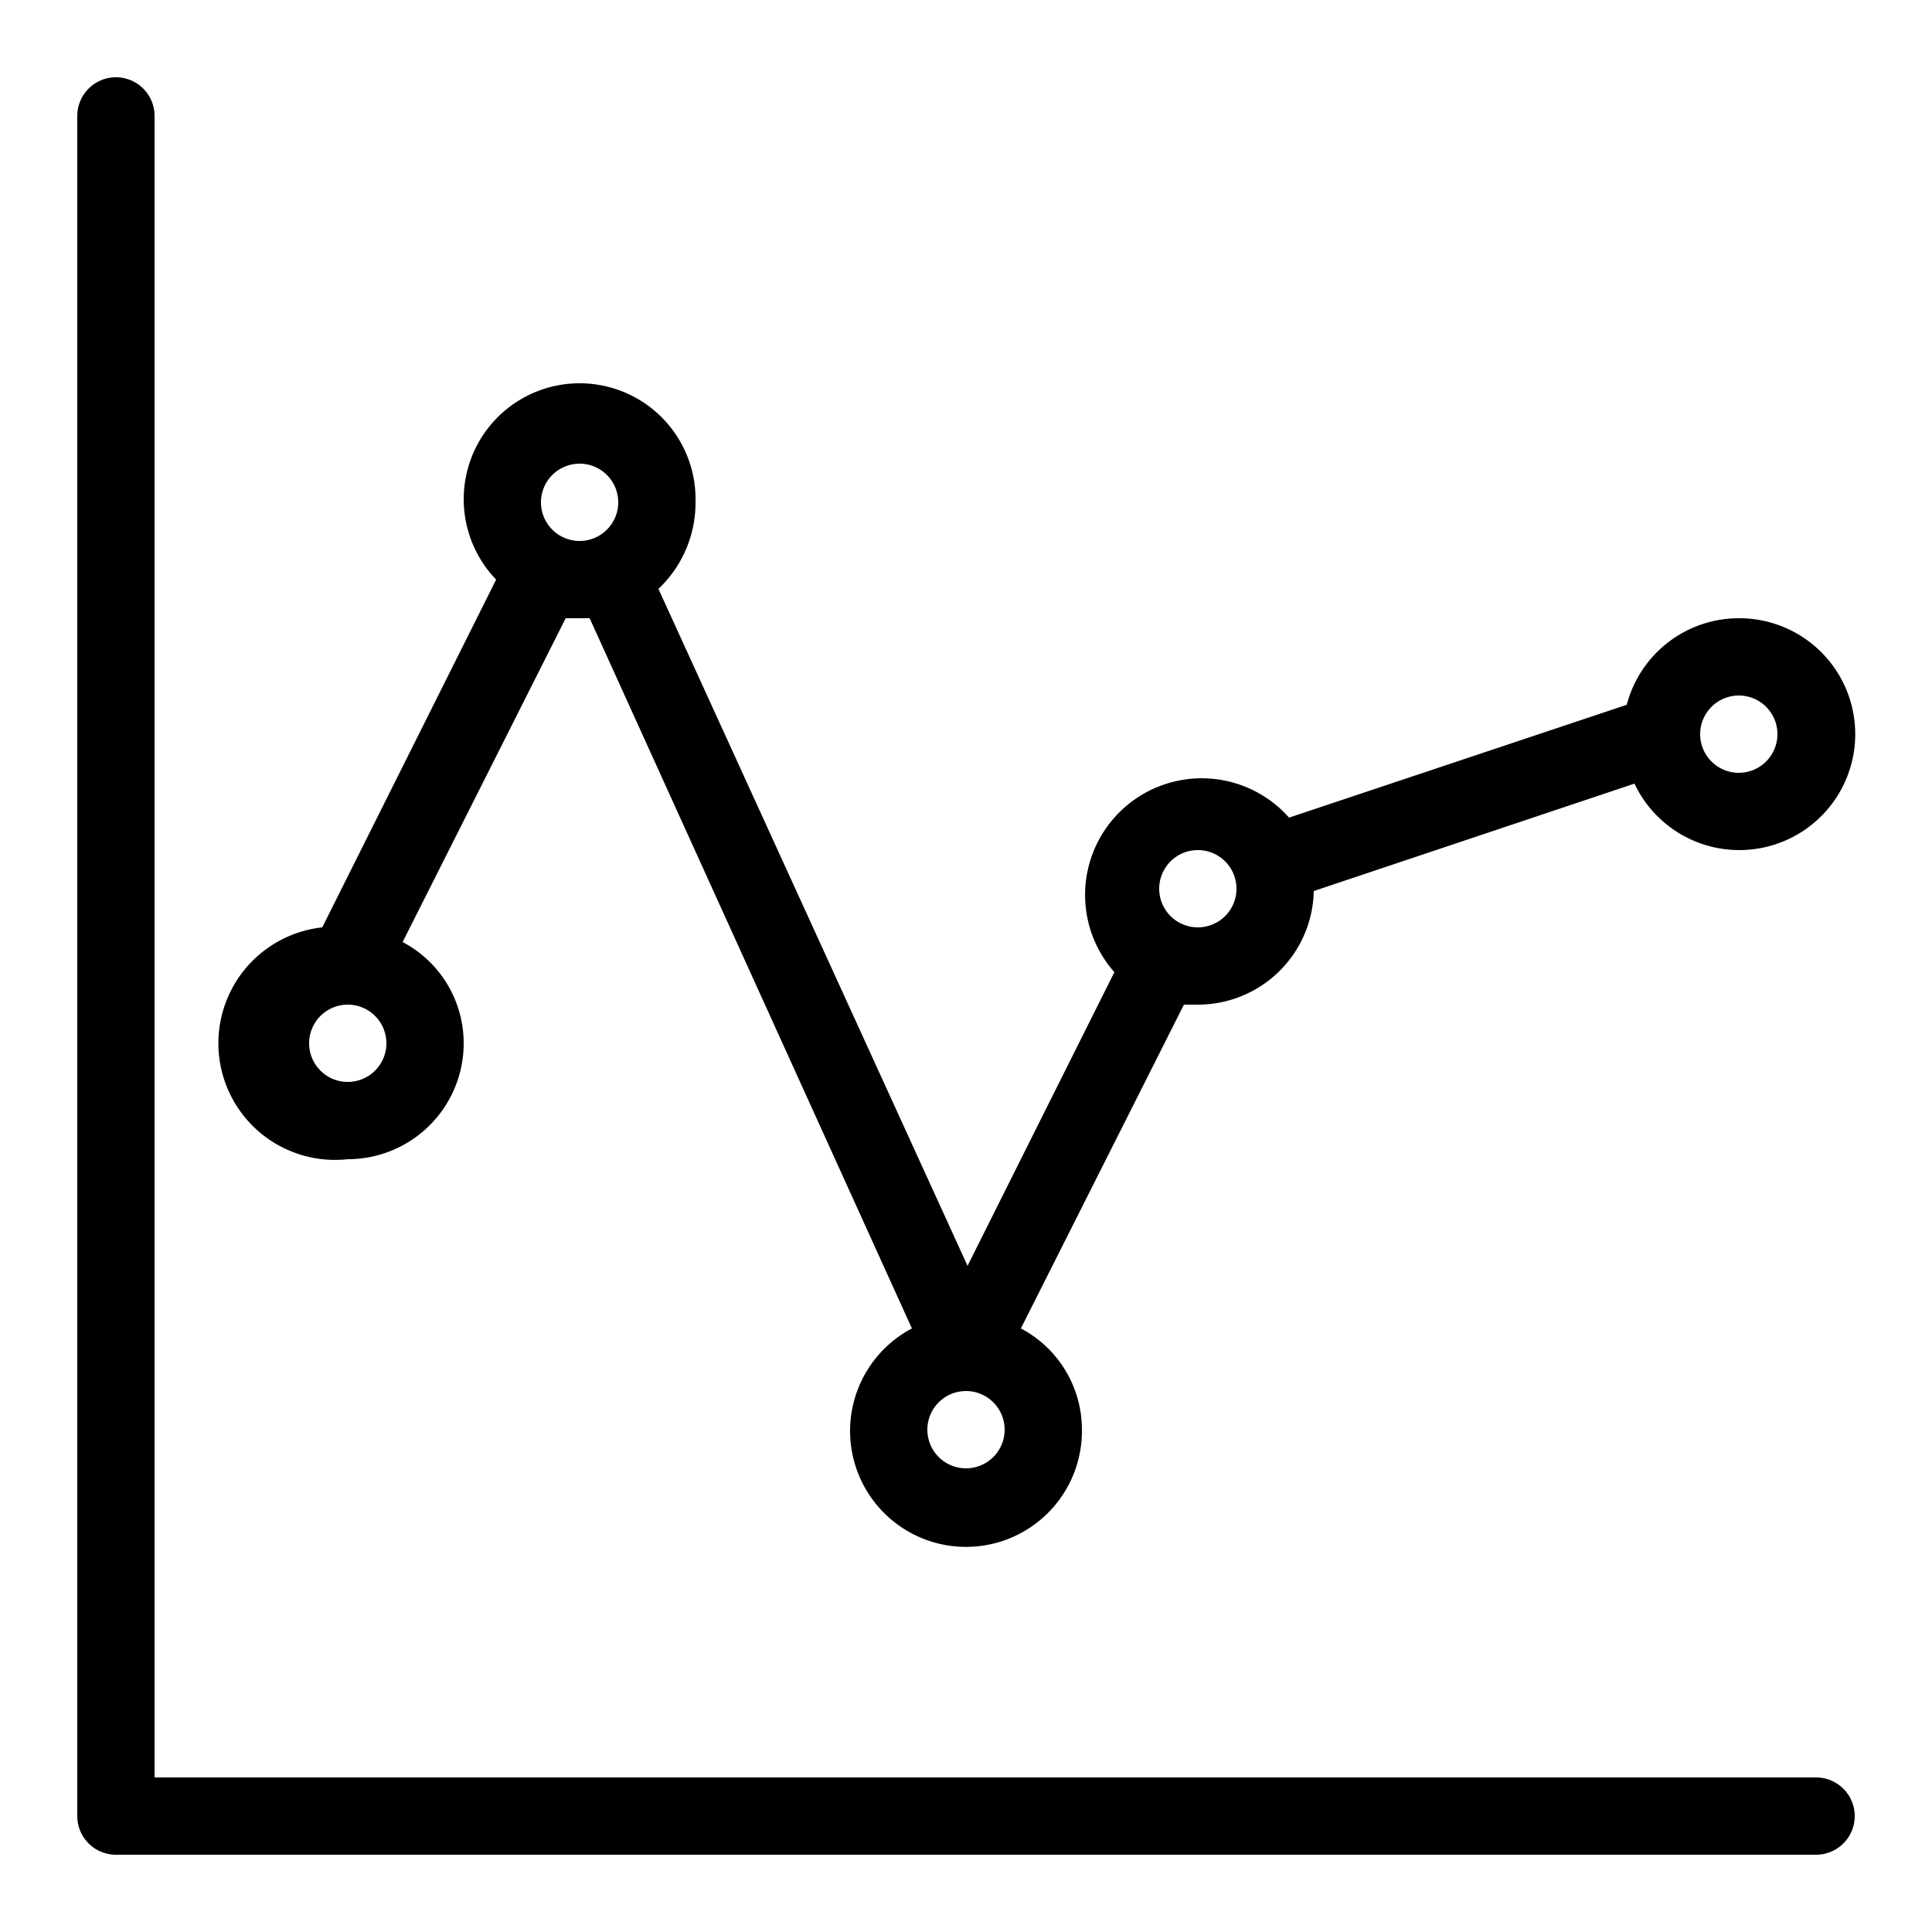 <svg xmlns="http://www.w3.org/2000/svg" viewBox="0 0 25 25">
    <g>
        <path fill="currentColor" d="M23.5 23H2V1.5a.5.5 0 0 0-1 0v22a.5.5 0 0 0 .5.5h22a.5.5 0 0 0 0-1z"/>
        <path fill="currentColor"
              d="M4.5 15A1.5 1.5 0 0 0 6 13.5a1.48 1.48 0 0 0-.79-1.31L7.32 8h.31l4.17 9.19A1.5 1.5 0 1 0 14 18.5a1.48 1.48 0 0 0-.79-1.31L15.32 13h.18a1.5 1.5 0 0 0 1.5-1.47l4.15-1.39A1.5 1.5 0 1 0 22.5 8a1.5 1.5 0 0 0-1.45 1.12l-4.37 1.46a1.5 1.5 0 1 0-2.26 2l-1.9 3.8-4-8.76A1.53 1.53 0 0 0 9 6.5a1.5 1.5 0 1 0-2.58 1L4.17 12a1.5 1.5 0 0 0 .33 3zm8 4a.5.5 0 1 1 .5-.5.5.5 0 0 1-.5.5zm10-10a.5.5 0 1 1-.5.5.5.5 0 0 1 .5-.5zm-7 2a.5.5 0 1 1-.5.5.5.5 0 0 1 .5-.5zm-8-5a.5.5 0 1 1-.5.5.5.5 0 0 1 .5-.5zm-3 7a.5.5 0 1 1-.5.5.5.5 0 0 1 .5-.5z"/>
    </g>
</svg>
